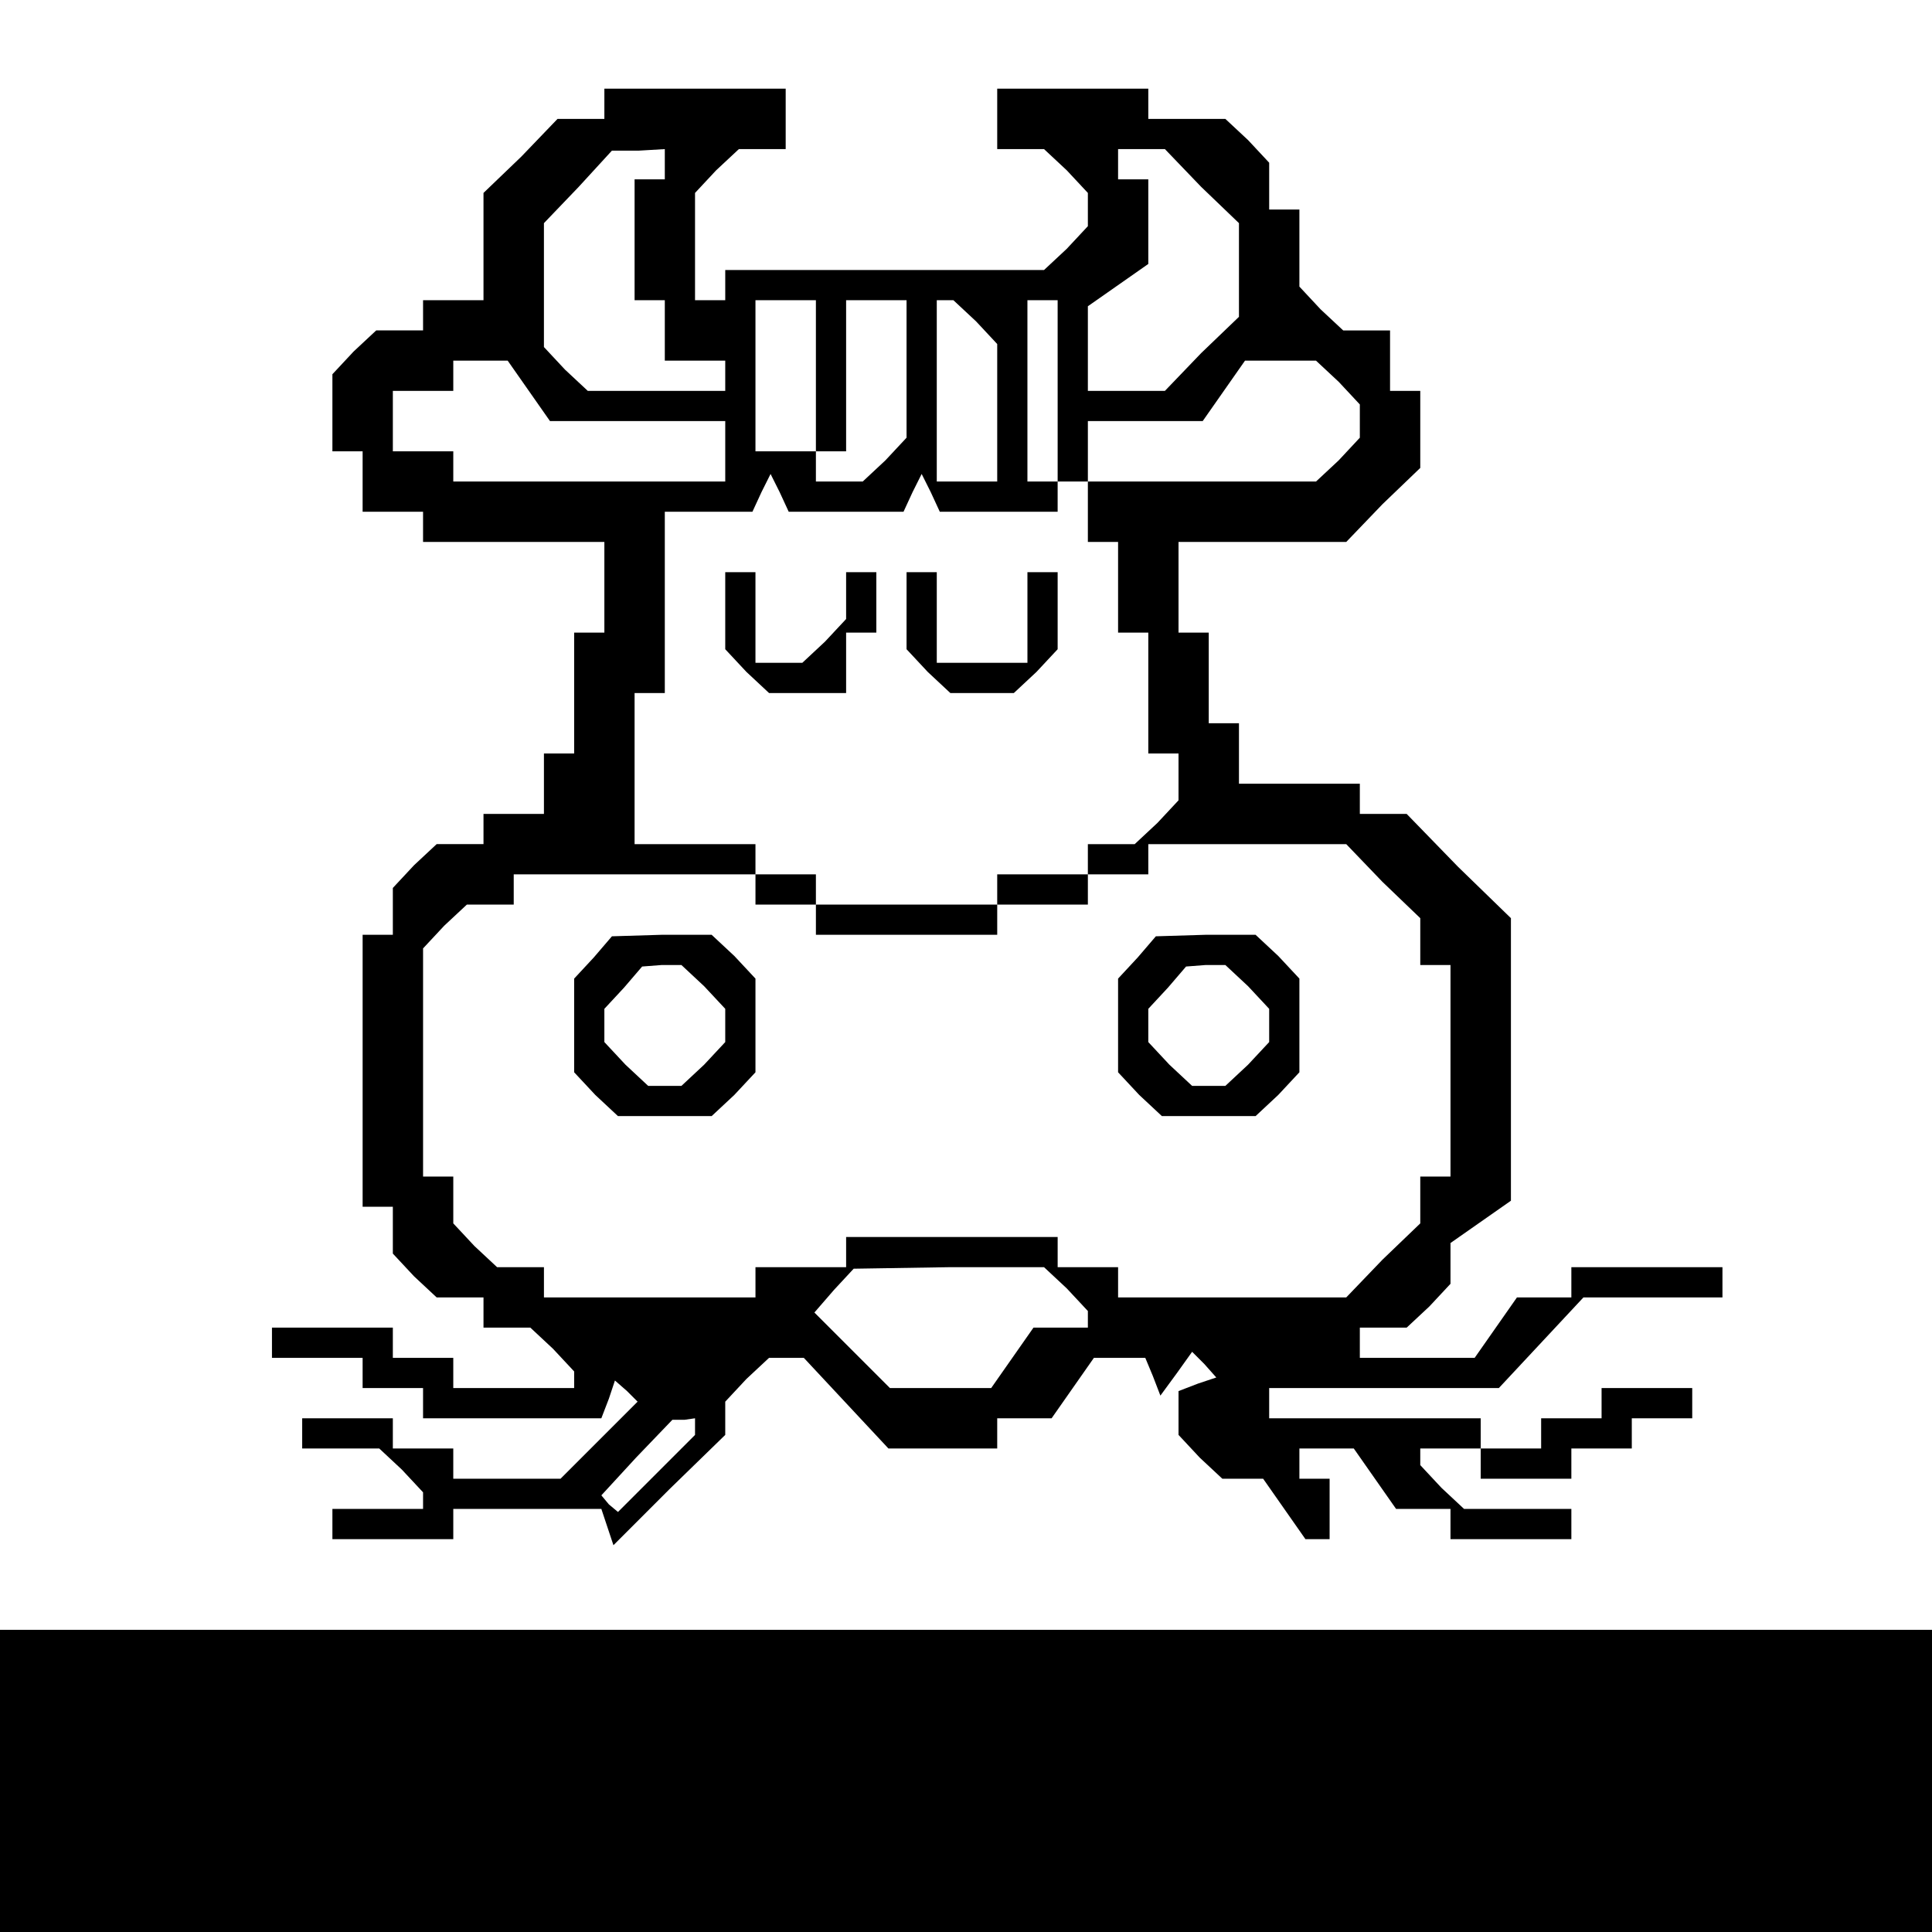 <?xml version="1.0" standalone="no"?>
<!DOCTYPE svg PUBLIC "-//W3C//DTD SVG 20010904//EN"
 "http://www.w3.org/TR/2001/REC-SVG-20010904/DTD/svg10.dtd">
<svg version="1.0" xmlns="http://www.w3.org/2000/svg"
 width="468pt" height="468pt" viewBox="0 0 468 468"
 preserveAspectRatio="xMidYMid meet">
<g transform="translate(0,468) scale(0.366,-0.366)"
fill="#000000" stroke="none">
<path d="M400 1210 l0 -10 -15 0 -16 0 -24 -25 -25 -24 0 -36 0 -35 -20 0 -20
0 0 -10 0 -10 -16 0 -15 0 -15 -14 -14 -15 0 -25 0 -26 10 0 10 0 0 -20 0 -20
20 0 20 0 0 -10 0 -10 60 0 60 0 0 -30 0 -30 -10 0 -10 0 0 -40 0 -40 -10 0
-10 0 0 -20 0 -20 -20 0 -20 0 0 -10 0 -10 -16 0 -15 0 -15 -14 -14 -15 0 -15
0 -16 -10 0 -10 0 0 -90 0 -90 10 0 10 0 0 -16 0 -15 14 -15 15 -14 15 0 16 0
0 -10 0 -10 16 0 15 0 15 -14 14 -15 0 -5 0 -6 -40 0 -40 0 0 10 0 10 -20 0
-20 0 0 10 0 10 -40 0 -40 0 0 -10 0 -10 30 0 30 0 0 -10 0 -10 20 0 20 0 0
-10 0 -10 59 0 59 0 5 13 4 12 8 -7 7 -7 -25 -25 -26 -26 -36 0 -35 0 0 10 0
10 -20 0 -20 0 0 10 0 10 -30 0 -30 0 0 -10 0 -10 26 0 25 0 15 -14 14 -15 0
-5 0 -6 -30 0 -30 0 0 -10 0 -10 40 0 40 0 0 10 0 10 49 0 49 0 4 -12 4 -12
37 37 37 36 0 11 0 11 14 15 15 14 11 0 12 0 28 -30 28 -30 36 0 36 0 0 10 0
10 18 0 18 0 14 20 14 20 17 0 17 0 5 -12 5 -13 11 15 10 14 8 -8 8 -9 -12 -4
-13 -5 0 -15 0 -14 14 -15 15 -14 13 0 14 0 14 -20 14 -20 8 0 8 0 0 20 0 20
-10 0 -10 0 0 10 0 10 18 0 18 0 14 -20 14 -20 18 0 18 0 0 -10 0 -10 40 0 40
0 0 10 0 10 -36 0 -35 0 -15 14 -14 15 0 5 0 6 20 0 20 0 0 -10 0 -10 30 0 30
0 0 10 0 10 20 0 20 0 0 10 0 10 20 0 20 0 0 10 0 10 -30 0 -30 0 0 -10 0 -10
-20 0 -20 0 0 -10 0 -10 -20 0 -20 0 0 10 0 10 -70 0 -70 0 0 10 0 10 76 0 76
0 28 30 28 30 46 0 46 0 0 10 0 10 -50 0 -50 0 0 -10 0 -10 -18 0 -18 0 -14
-20 -14 -20 -38 0 -38 0 0 10 0 10 16 0 15 0 15 14 14 15 0 13 0 14 20 14 20
14 0 94 0 93 -35 34 -34 35 -16 0 -15 0 0 10 0 10 -40 0 -40 0 0 20 0 20 -10
0 -10 0 0 30 0 30 -10 0 -10 0 0 30 0 30 55 0 56 0 24 25 25 24 0 26 0 25 -10
0 -10 0 0 20 0 20 -16 0 -15 0 -15 14 -14 15 0 25 0 26 -10 0 -10 0 0 16 0 15
-14 15 -15 14 -25 0 -26 0 0 10 0 10 -50 0 -50 0 0 -20 0 -20 16 0 15 0 15
-14 14 -15 0 -11 0 -11 -14 -15 -15 -14 -105 0 -106 0 0 -10 0 -10 -10 0 -10
0 0 36 0 35 14 15 15 14 15 0 16 0 0 20 0 20 -60 0 -60 0 0 -10z m40 -40 l0
-10 -10 0 -10 0 0 -40 0 -40 10 0 10 0 0 -20 0 -20 20 0 20 0 0 -10 0 -10 -46
0 -45 0 -15 14 -14 15 0 41 0 41 23 24 22 24 18 0 17 1 0 -10z m355 -15 l25
-24 0 -31 0 -31 -25 -24 -24 -25 -26 0 -25 0 0 28 0 28 20 14 20 14 0 28 0 28
-10 0 -10 0 0 10 0 10 15 0 16 0 24 -25z m-255 -125 l0 -50 -20 0 -20 0 0 50
0 50 20 0 20 0 0 -50z m60 4 l0 -45 -14 -15 -15 -14 -15 0 -16 0 0 10 0 10 10
0 10 0 0 50 0 50 20 0 20 0 0 -46z m46 32 l14 -15 0 -45 0 -46 -20 0 -20 0 0
60 0 60 6 0 5 0 15 -14z m54 -46 l0 -60 10 0 10 0 0 -20 0 -20 10 0 10 0 0
-30 0 -30 10 0 10 0 0 -40 0 -40 10 0 10 0 0 -16 0 -15 -14 -15 -15 -14 -15 0
-16 0 0 -10 0 -10 -30 0 -30 0 0 -10 0 -10 -60 0 -60 0 0 10 0 10 -20 0 -20 0
0 10 0 10 -40 0 -40 0 0 50 0 50 10 0 10 0 0 60 0 60 29 0 29 0 6 13 6 12 6
-12 6 -13 38 0 38 0 6 13 6 12 6 -12 6 -13 39 0 39 0 0 10 0 10 -10 0 -10 0 0
60 0 60 10 0 10 0 0 -60z m-350 0 l14 -20 58 0 58 0 0 -20 0 -20 -90 0 -90 0
0 10 0 10 -20 0 -20 0 0 20 0 20 20 0 20 0 0 10 0 10 18 0 18 0 14 -20z m536
6 l14 -15 0 -11 0 -11 -14 -15 -15 -14 -75 0 -76 0 0 20 0 20 38 0 38 0 14 20
14 20 24 0 23 0 15 -14z m29 -331 l25 -24 0 -16 0 -15 10 0 10 0 0 -70 0 -70
-10 0 -10 0 0 -15 0 -16 -25 -24 -24 -25 -76 0 -75 0 0 10 0 10 -20 0 -20 0 0
10 0 10 -70 0 -70 0 0 -10 0 -10 -30 0 -30 0 0 -10 0 -10 -70 0 -70 0 0 10 0
10 -16 0 -15 0 -15 14 -14 15 0 15 0 16 -10 0 -10 0 0 76 0 75 14 15 15 14 15
0 16 0 0 10 0 10 80 0 80 0 0 -10 0 -10 20 0 20 0 0 -10 0 -10 60 0 60 0 0 10
0 10 30 0 30 0 0 10 0 10 20 0 20 0 0 10 0 10 65 0 66 0 24 -25z m-209 -269
l14 -15 0 -5 0 -6 -18 0 -18 0 -14 -20 -14 -20 -34 0 -33 0 -25 25 -25 25 13
15 13 14 63 1 63 0 15 -14z m-246 -91 l0 -6 -26 -26 -25 -25 -6 5 -5 6 23 25
24 25 8 0 7 1 0 -5z"/>
<path d="M480 874 l0 -25 14 -15 15 -14 25 0 26 0 0 20 0 20 10 0 10 0 0 20 0
20 -10 0 -10 0 0 -16 0 -15 -14 -15 -15 -14 -15 0 -16 0 0 30 0 30 -10 0 -10
0 0 -26z"/>
<path d="M600 874 l0 -25 14 -15 15 -14 21 0 21 0 15 14 14 15 0 25 0 26 -10
0 -10 0 0 -30 0 -30 -30 0 -30 0 0 30 0 30 -10 0 -10 0 0 -26z"/>
<path d="M393 645 l-13 -14 0 -31 0 -31 14 -15 15 -14 31 0 31 0 15 14 14 15
0 31 0 31 -14 15 -15 14 -33 0 -33 -1 -12 -14z m73 -19 l14 -15 0 -11 0 -11
-14 -15 -15 -14 -11 0 -11 0 -15 14 -14 15 0 11 0 11 13 14 12 14 13 1 13 0
15 -14z"/>
<path d="M753 645 l-13 -14 0 -31 0 -31 14 -15 15 -14 31 0 31 0 15 14 14 15
0 31 0 31 -14 15 -15 14 -33 0 -33 -1 -12 -14z m73 -19 l14 -15 0 -11 0 -11
-14 -15 -15 -14 -11 0 -11 0 -15 14 -14 15 0 11 0 11 13 14 12 14 13 1 13 0
15 -14z"/>
<path d="M0 100 l0 -100 640 0 640 0 0 100 0 100 -640 0 -640 0 0 -100z"/>
</g>
</svg>
